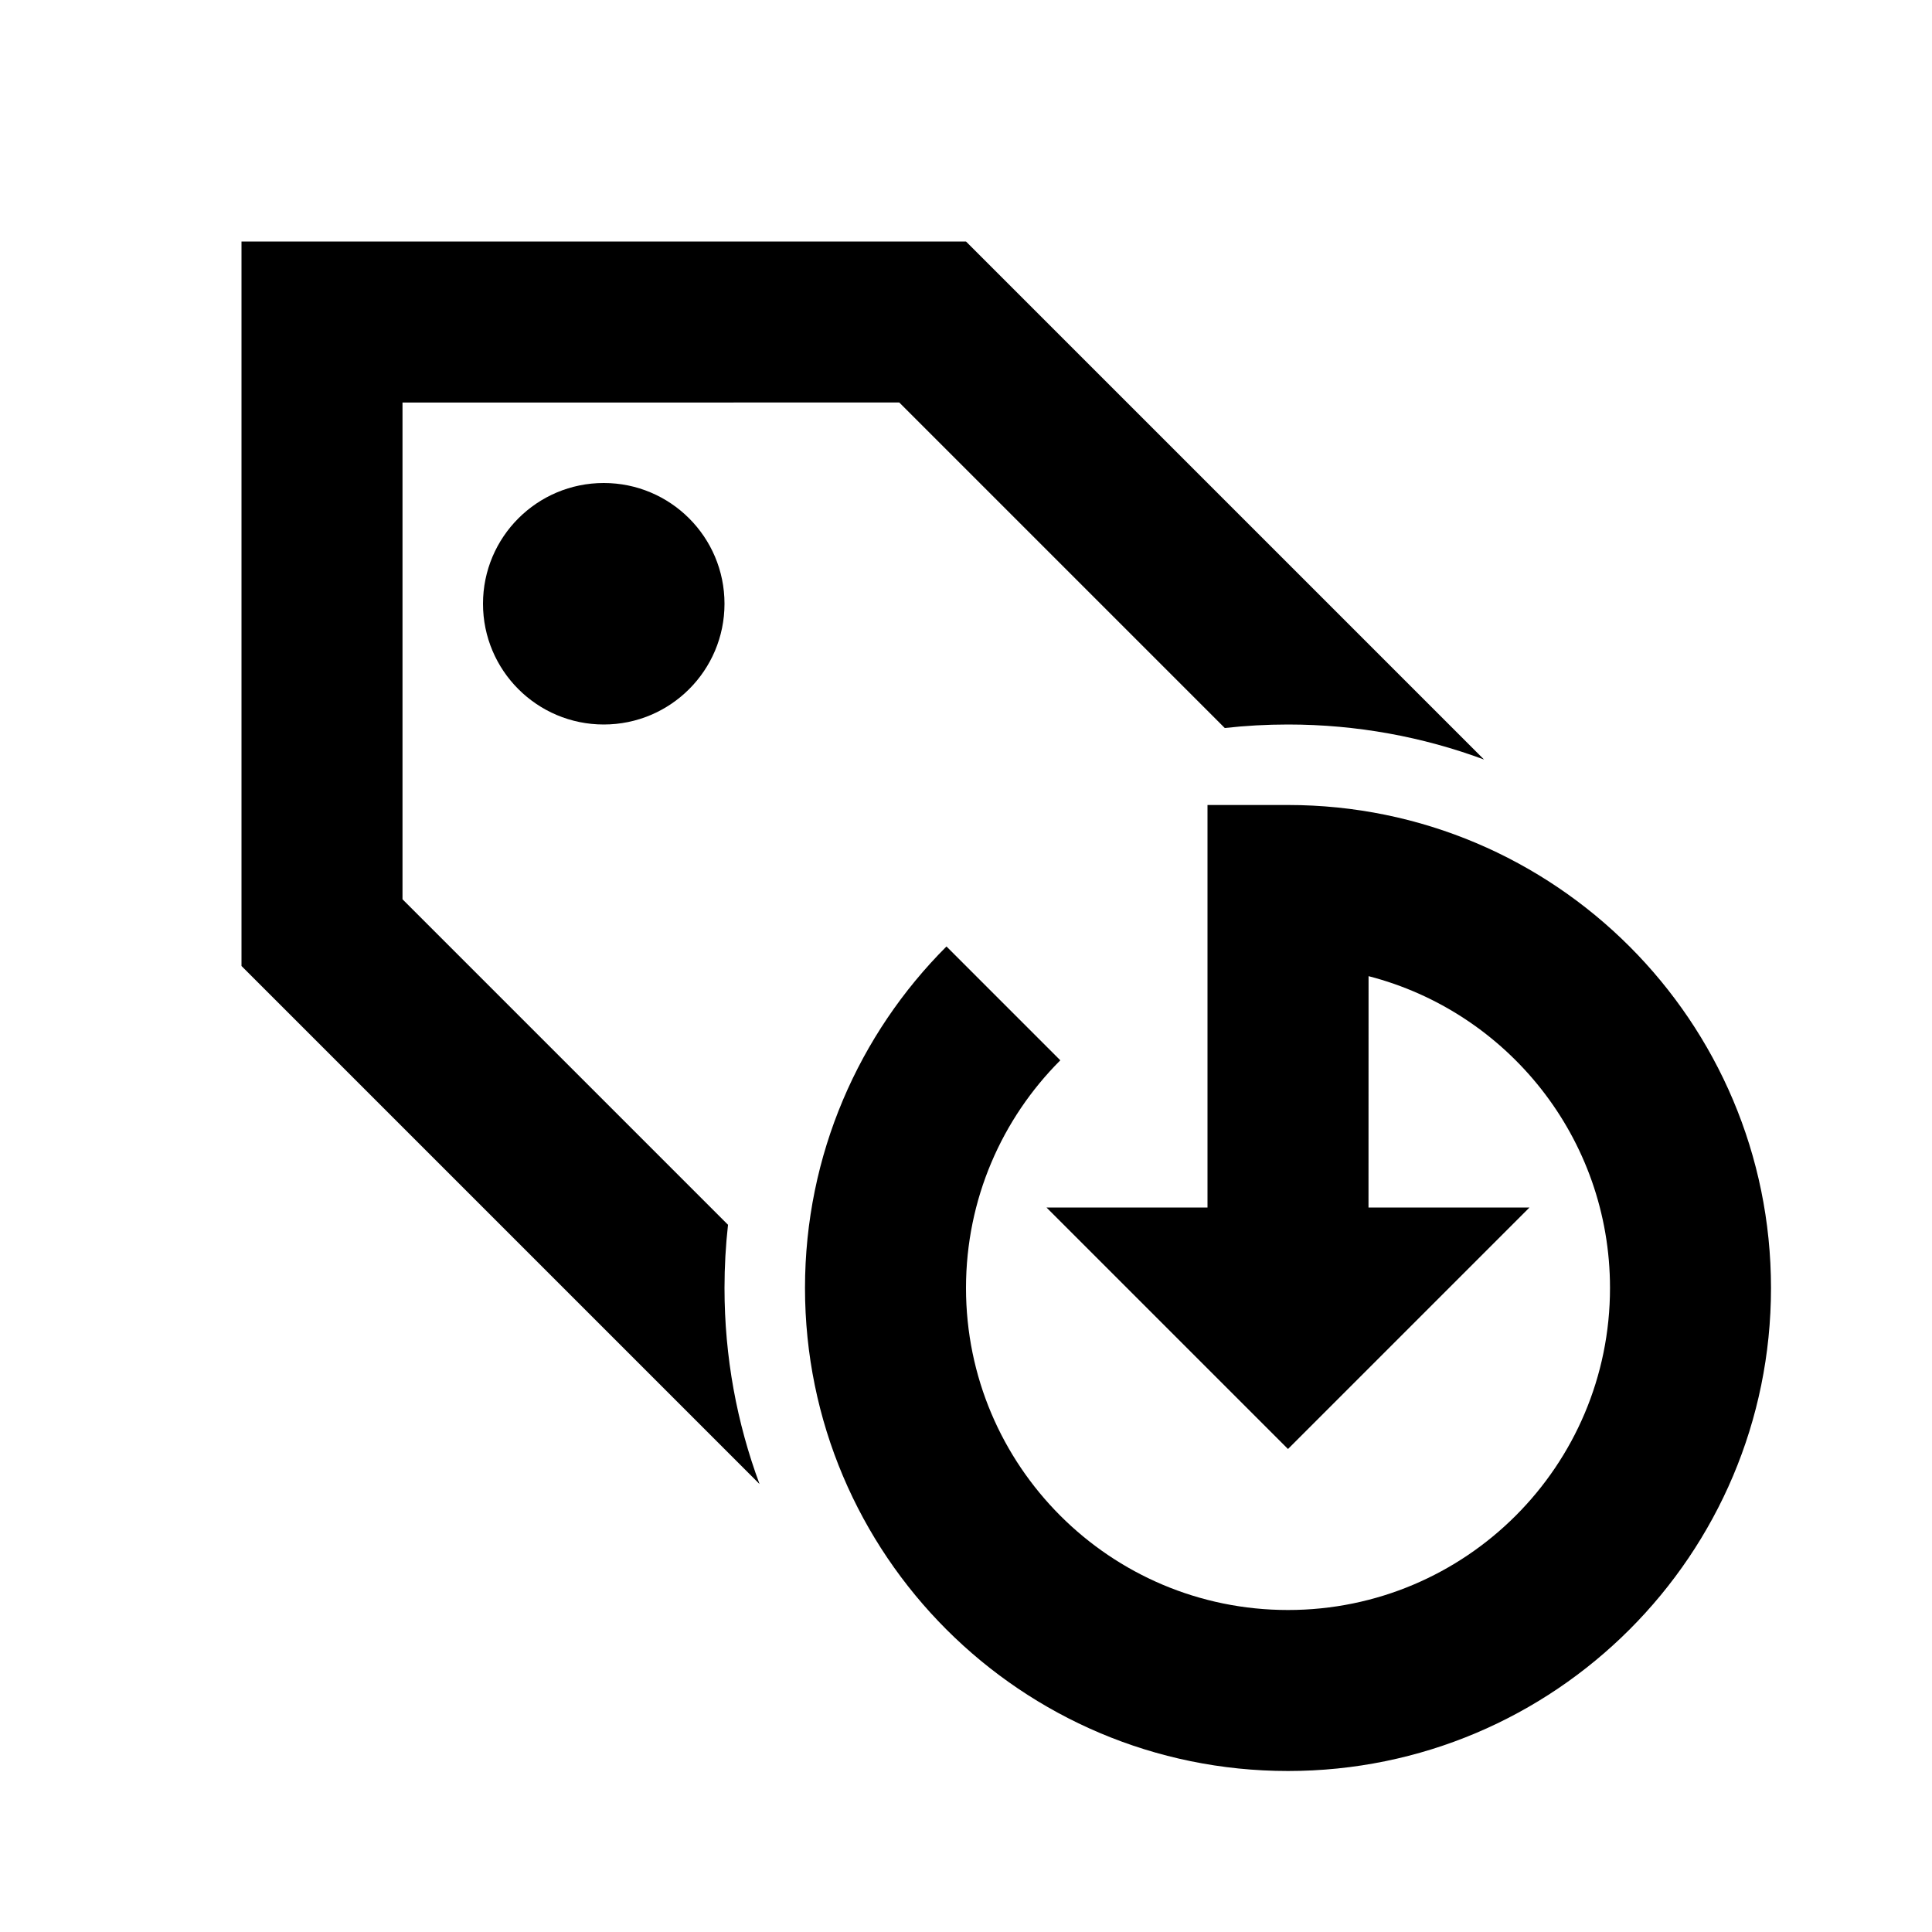 <svg xmlns="http://www.w3.org/2000/svg" width="1em" height="1em" viewBox="0 0 512 512"><path fill="currentColor" fill-rule="evenodd" d="M341.333 192c-5.664 0-11.255.315-16.755.93l-86.263-86.263H106.667v131.648l86.263 86.263c-.615 5.5-.93 11.091-.93 16.755c0 18.269 3.281 35.772 9.285 51.952L64 256V64h192l137.285 137.285c-16.18-6.004-33.683-9.285-51.952-9.285M192 160c0 17.673-14.327 32-32 32s-32-14.327-32-32s14.327-32 32-32s32 14.327 32 32m277.333 181.333c0-70.692-57.307-128-128-128H320V320h-42.667l64 64l64-64h-42.666l.016-61.307c36.797 9.478 63.984 42.884 63.984 82.64c0 47.129-38.205 85.334-85.334 85.334c-47.128 0-85.333-38.205-85.333-85.334c0-23.564 9.551-44.897 24.994-60.339l-30.17-30.17c-23.164 23.163-37.491 55.163-37.491 90.509c0 70.693 57.308 128 128 128s128-57.307 128-128" clip-rule="evenodd"/></svg>